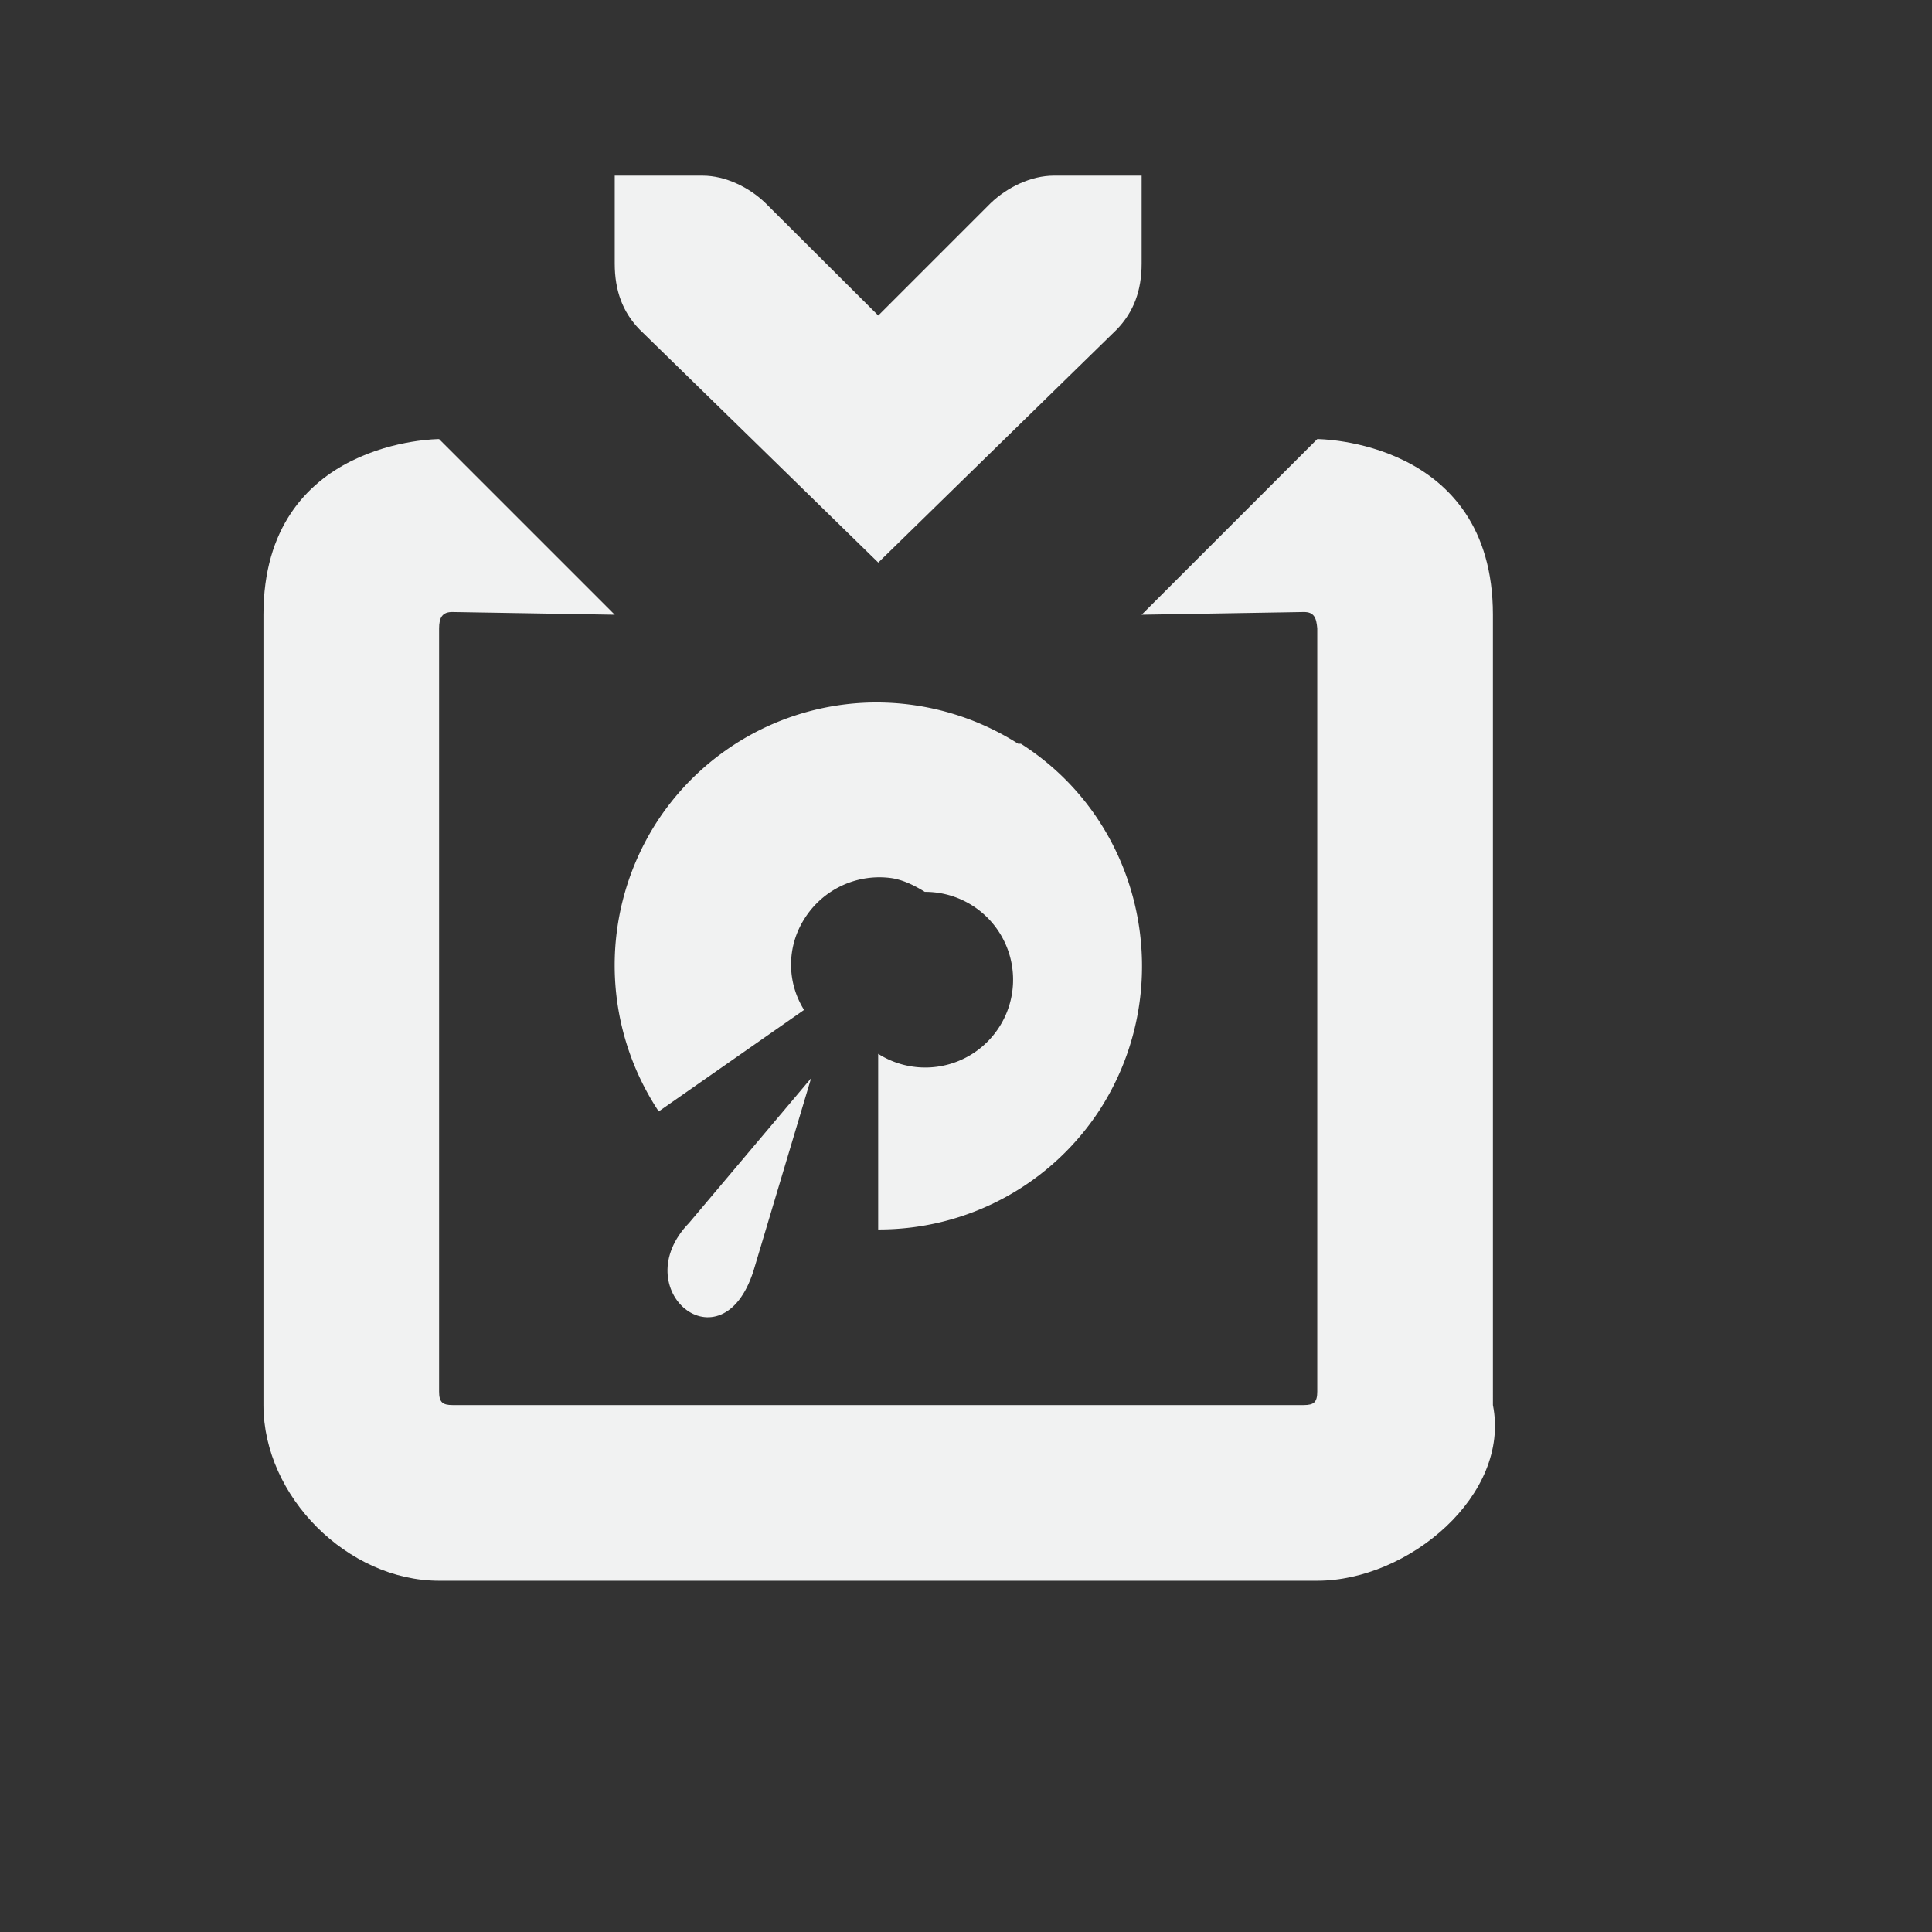 <svg viewBox="-2 -2 22 22" xmlns="http://www.w3.org/2000/svg">
    <rect x="-2" y="-2" width="22" height="22" fill="#333333" stroke="none"/>
    <g fill="#f1f2f2">
        <path d="M11 0h-1c-.257 0-.528.13-.719.313l-1.28 1.28L6.718.314C6.529.13 6.257 0 6 0H5v1c0 .31.09.552.281.75l2.72 2.656 2.718-2.656c.19-.198.281-.44.281-.75V0z" style="text-indent:0;text-align:start;line-height:normal;text-transform:none;block-progression:tb;marker:none;-inkscape-font-specification:Bitstream Vera Sans" font-weight="400" color="#f1f2f2" overflow="visible" font-family="Bitstream Vera Sans"/>
        <path d="M3 3S1 3 1 5v9c0 1.042.96 2 2 2h10c1.04 0 2.204-.978 2-2V5c0-2-2-2-2-2l-2 2 1.844-.031c.12-.002.146.066.156.187v8.688c0 .122-.036.156-.156.156H3.156c-.12 0-.156-.034-.156-.156V5.156c0-.122.036-.19.156-.187L5 5z" style="text-indent:0;text-align:start;line-height:normal;text-transform:none;block-progression:tb;marker:none;-inkscape-font-specification:Sans" font-weight="400" color="#f1f2f2" overflow="visible" font-family="Sans"/>
        <path d="M7.906 6A2.986 2.986 0 0 0 5.47 7.375a3.012 3.012 0 0 0 .031 3.281L7.156 9.5a.971.971 0 0 1 0-1.031 1.007 1.007 0 0 1 1-.469c.128.02.259.083.375.156A1 1 0 1 1 8 10v2a2.997 2.997 0 0 0 2.531-1.375c.89-1.396.49-3.267-.906-4.156h-.031A3.01 3.01 0 0 0 7.906 6z"/>
        <path d="M7.236 10.278l-.656 2.194c-.36 1.128-1.468.211-.732-.548z" style="marker:none" color="#000" overflow="visible"/>
    </g>
</svg>
